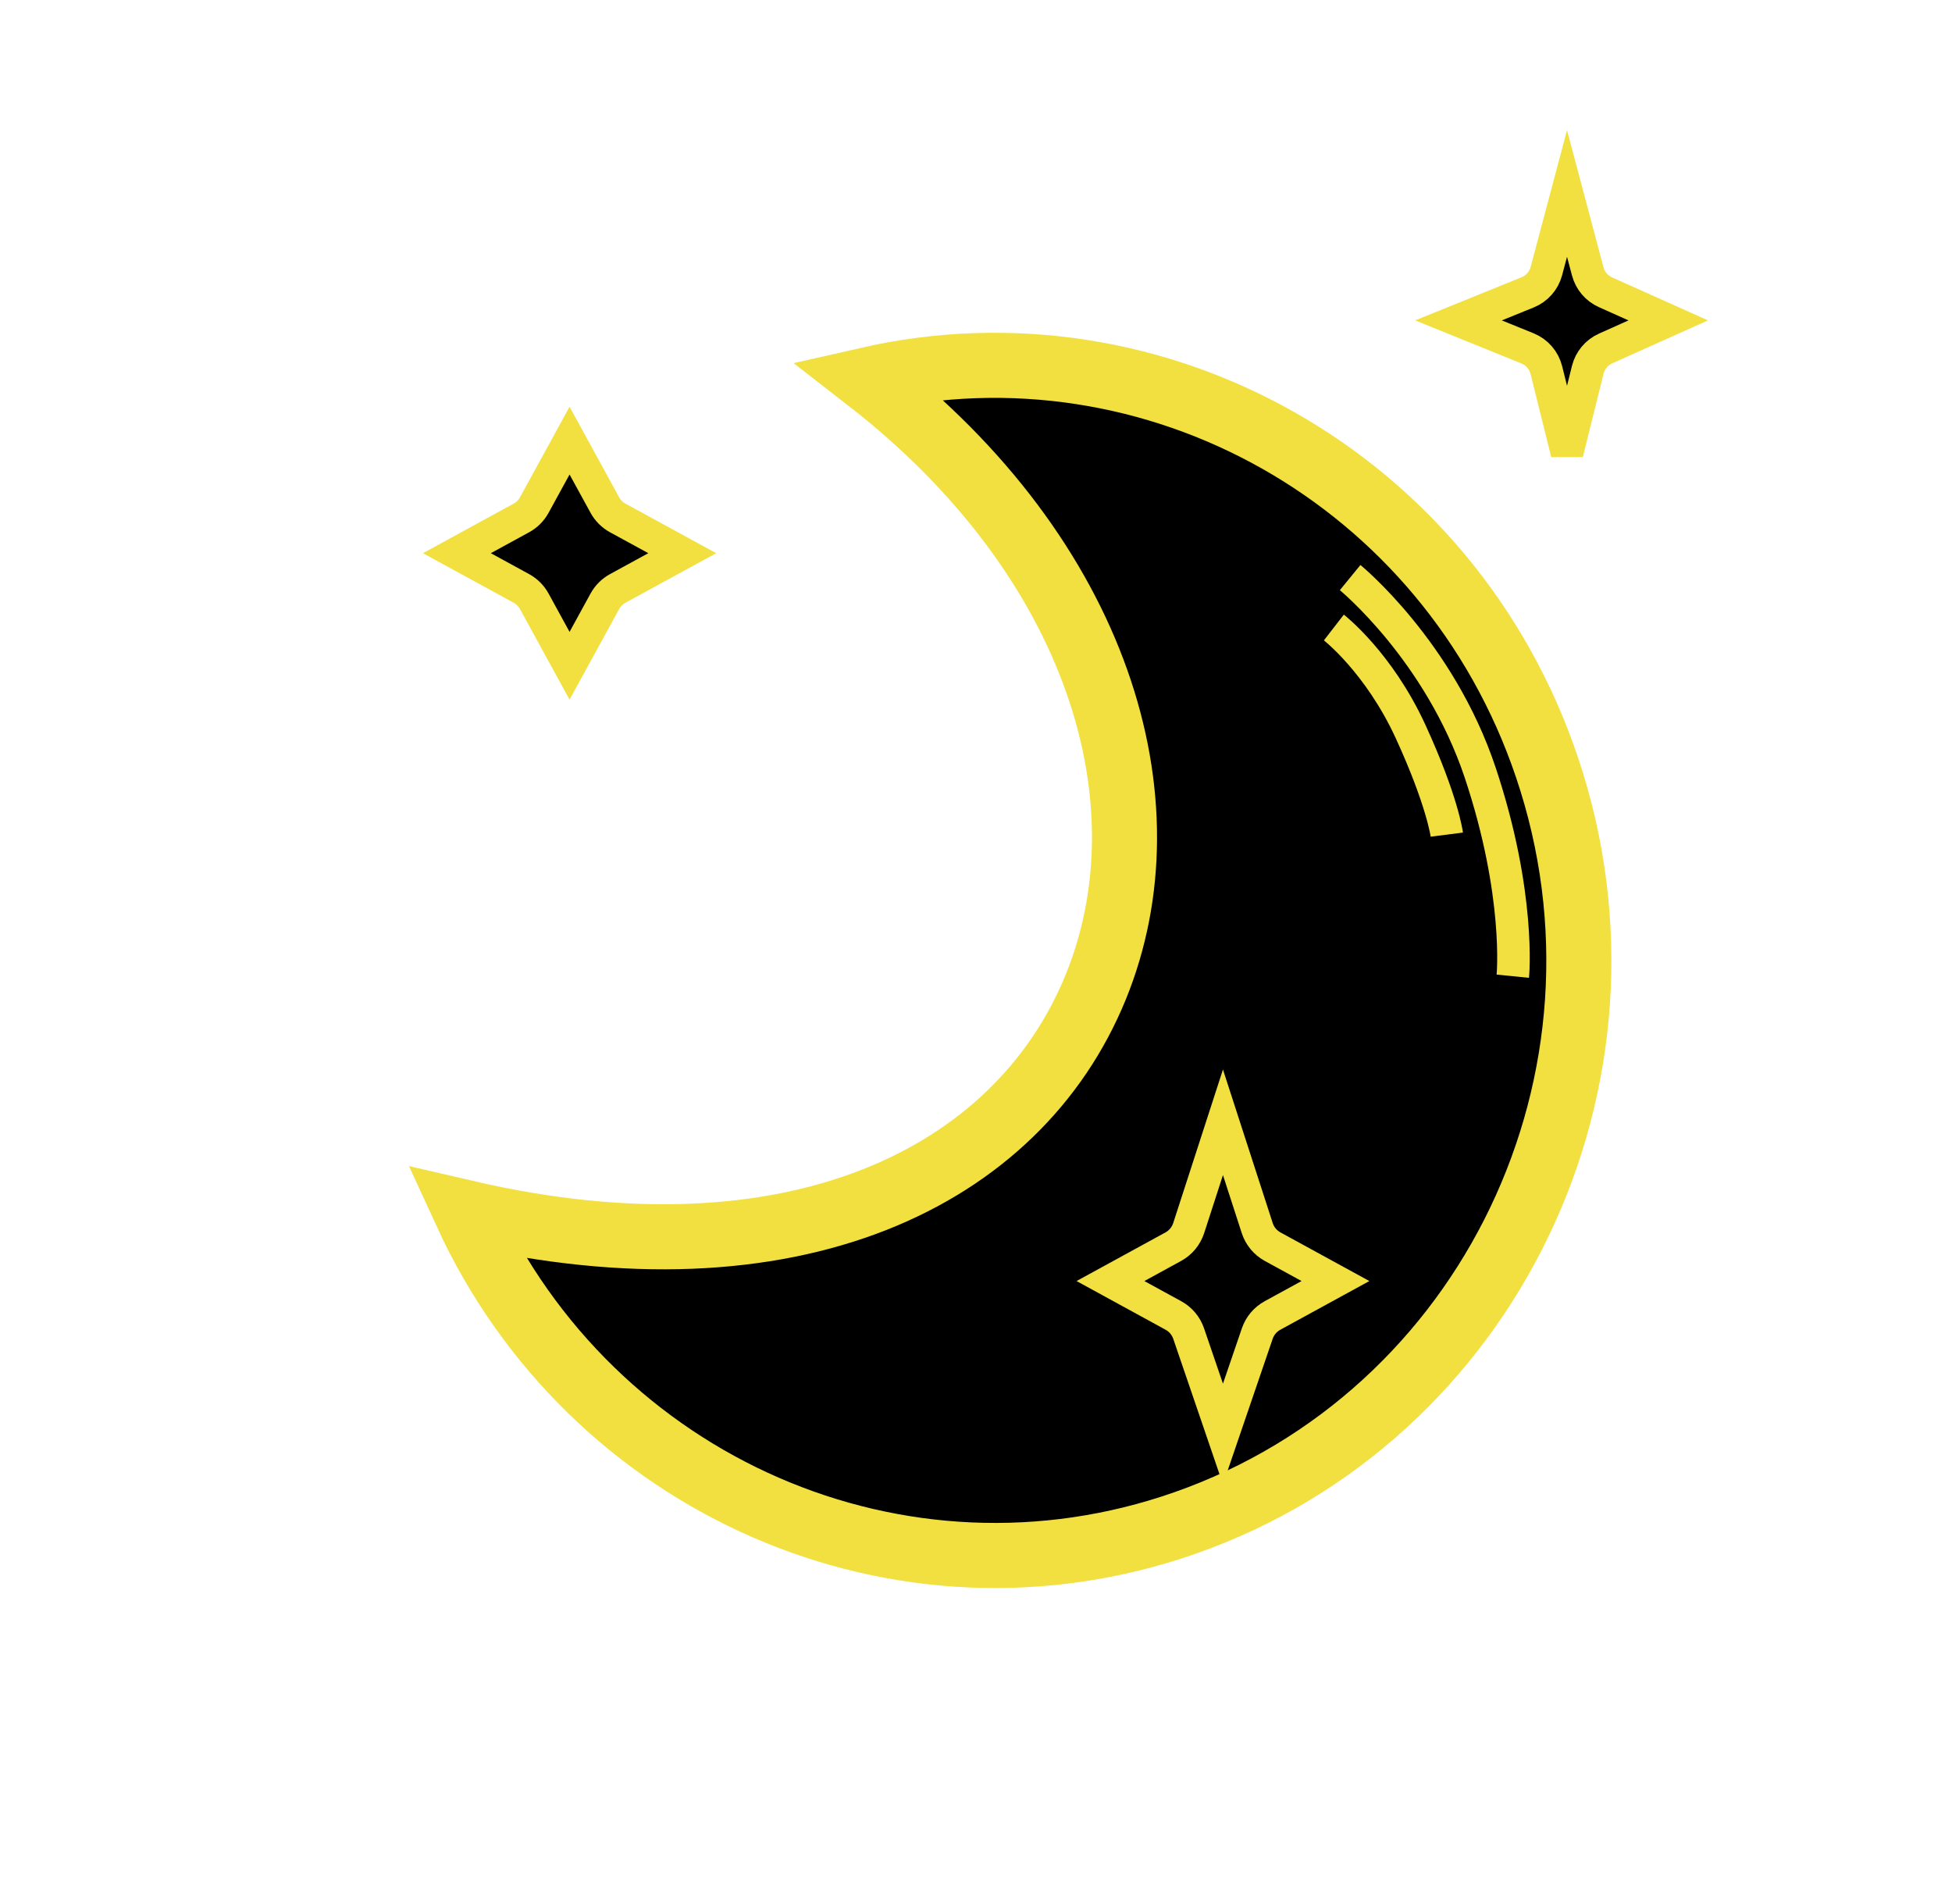<svg width="120" height="117" viewBox="0 0 120 117" fill="none" xmlns="http://www.w3.org/2000/svg">
<path d="M53.352 23.331C70.931 19.328 89.071 29.329 95.092 47.133C101.559 66.254 91.568 87.044 72.851 93.605C55.352 99.74 36.341 91.292 28.657 74.539C48.683 79.18 62.559 72.423 67.356 60.679C72.029 49.238 67.503 34.315 53.352 23.331Z" fill="black" stroke="#F2E041" stroke-width="4"/>
<path d="M95.065 16.662L96.333 11.891L97.607 16.682C97.759 17.251 98.158 17.721 98.695 17.962L102.555 19.692L98.704 21.419C98.157 21.664 97.753 22.147 97.608 22.729L96.333 27.856L95.064 22.75C94.913 22.144 94.481 21.646 93.903 21.412L89.662 19.692L93.912 17.969C94.48 17.739 94.907 17.255 95.065 16.662Z" fill="black" stroke="#F2E041" stroke-width="2"/>
<path d="M75.182 68.979L77.29 75.484C77.448 75.969 77.785 76.377 78.233 76.622L82.098 78.736L78.225 80.854C77.787 81.094 77.454 81.489 77.292 81.962L75.182 88.137L73.072 81.962C72.91 81.489 72.578 81.094 72.139 80.854L68.266 78.736L72.131 76.622C72.579 76.377 72.916 75.969 73.074 75.484L75.182 68.979Z" fill="black" stroke="#F2E041" stroke-width="2"/>
<path d="M35.014 27.081L37.183 31.042C37.367 31.377 37.643 31.653 37.979 31.836L41.942 34L37.979 36.164C37.643 36.347 37.367 36.623 37.183 36.958L35.014 40.919L32.845 36.958C32.661 36.623 32.385 36.347 32.049 36.164L28.087 34L32.049 31.836C32.385 31.653 32.661 31.377 32.845 31.042L35.014 27.081Z" fill="black" stroke="#F2E041" stroke-width="2"/>
<path d="M83 35.5C83 35.5 88.5 40 91 47.5C93.5 55 93 60 93 60" stroke="#F2E041" stroke-width="2"/>
<path d="M88.944 51.298C88.944 51.298 88.68 49.239 86.721 44.973C84.763 40.708 82 38.568 82 38.568" stroke="#F2E041" stroke-width="2"/>
</svg>
